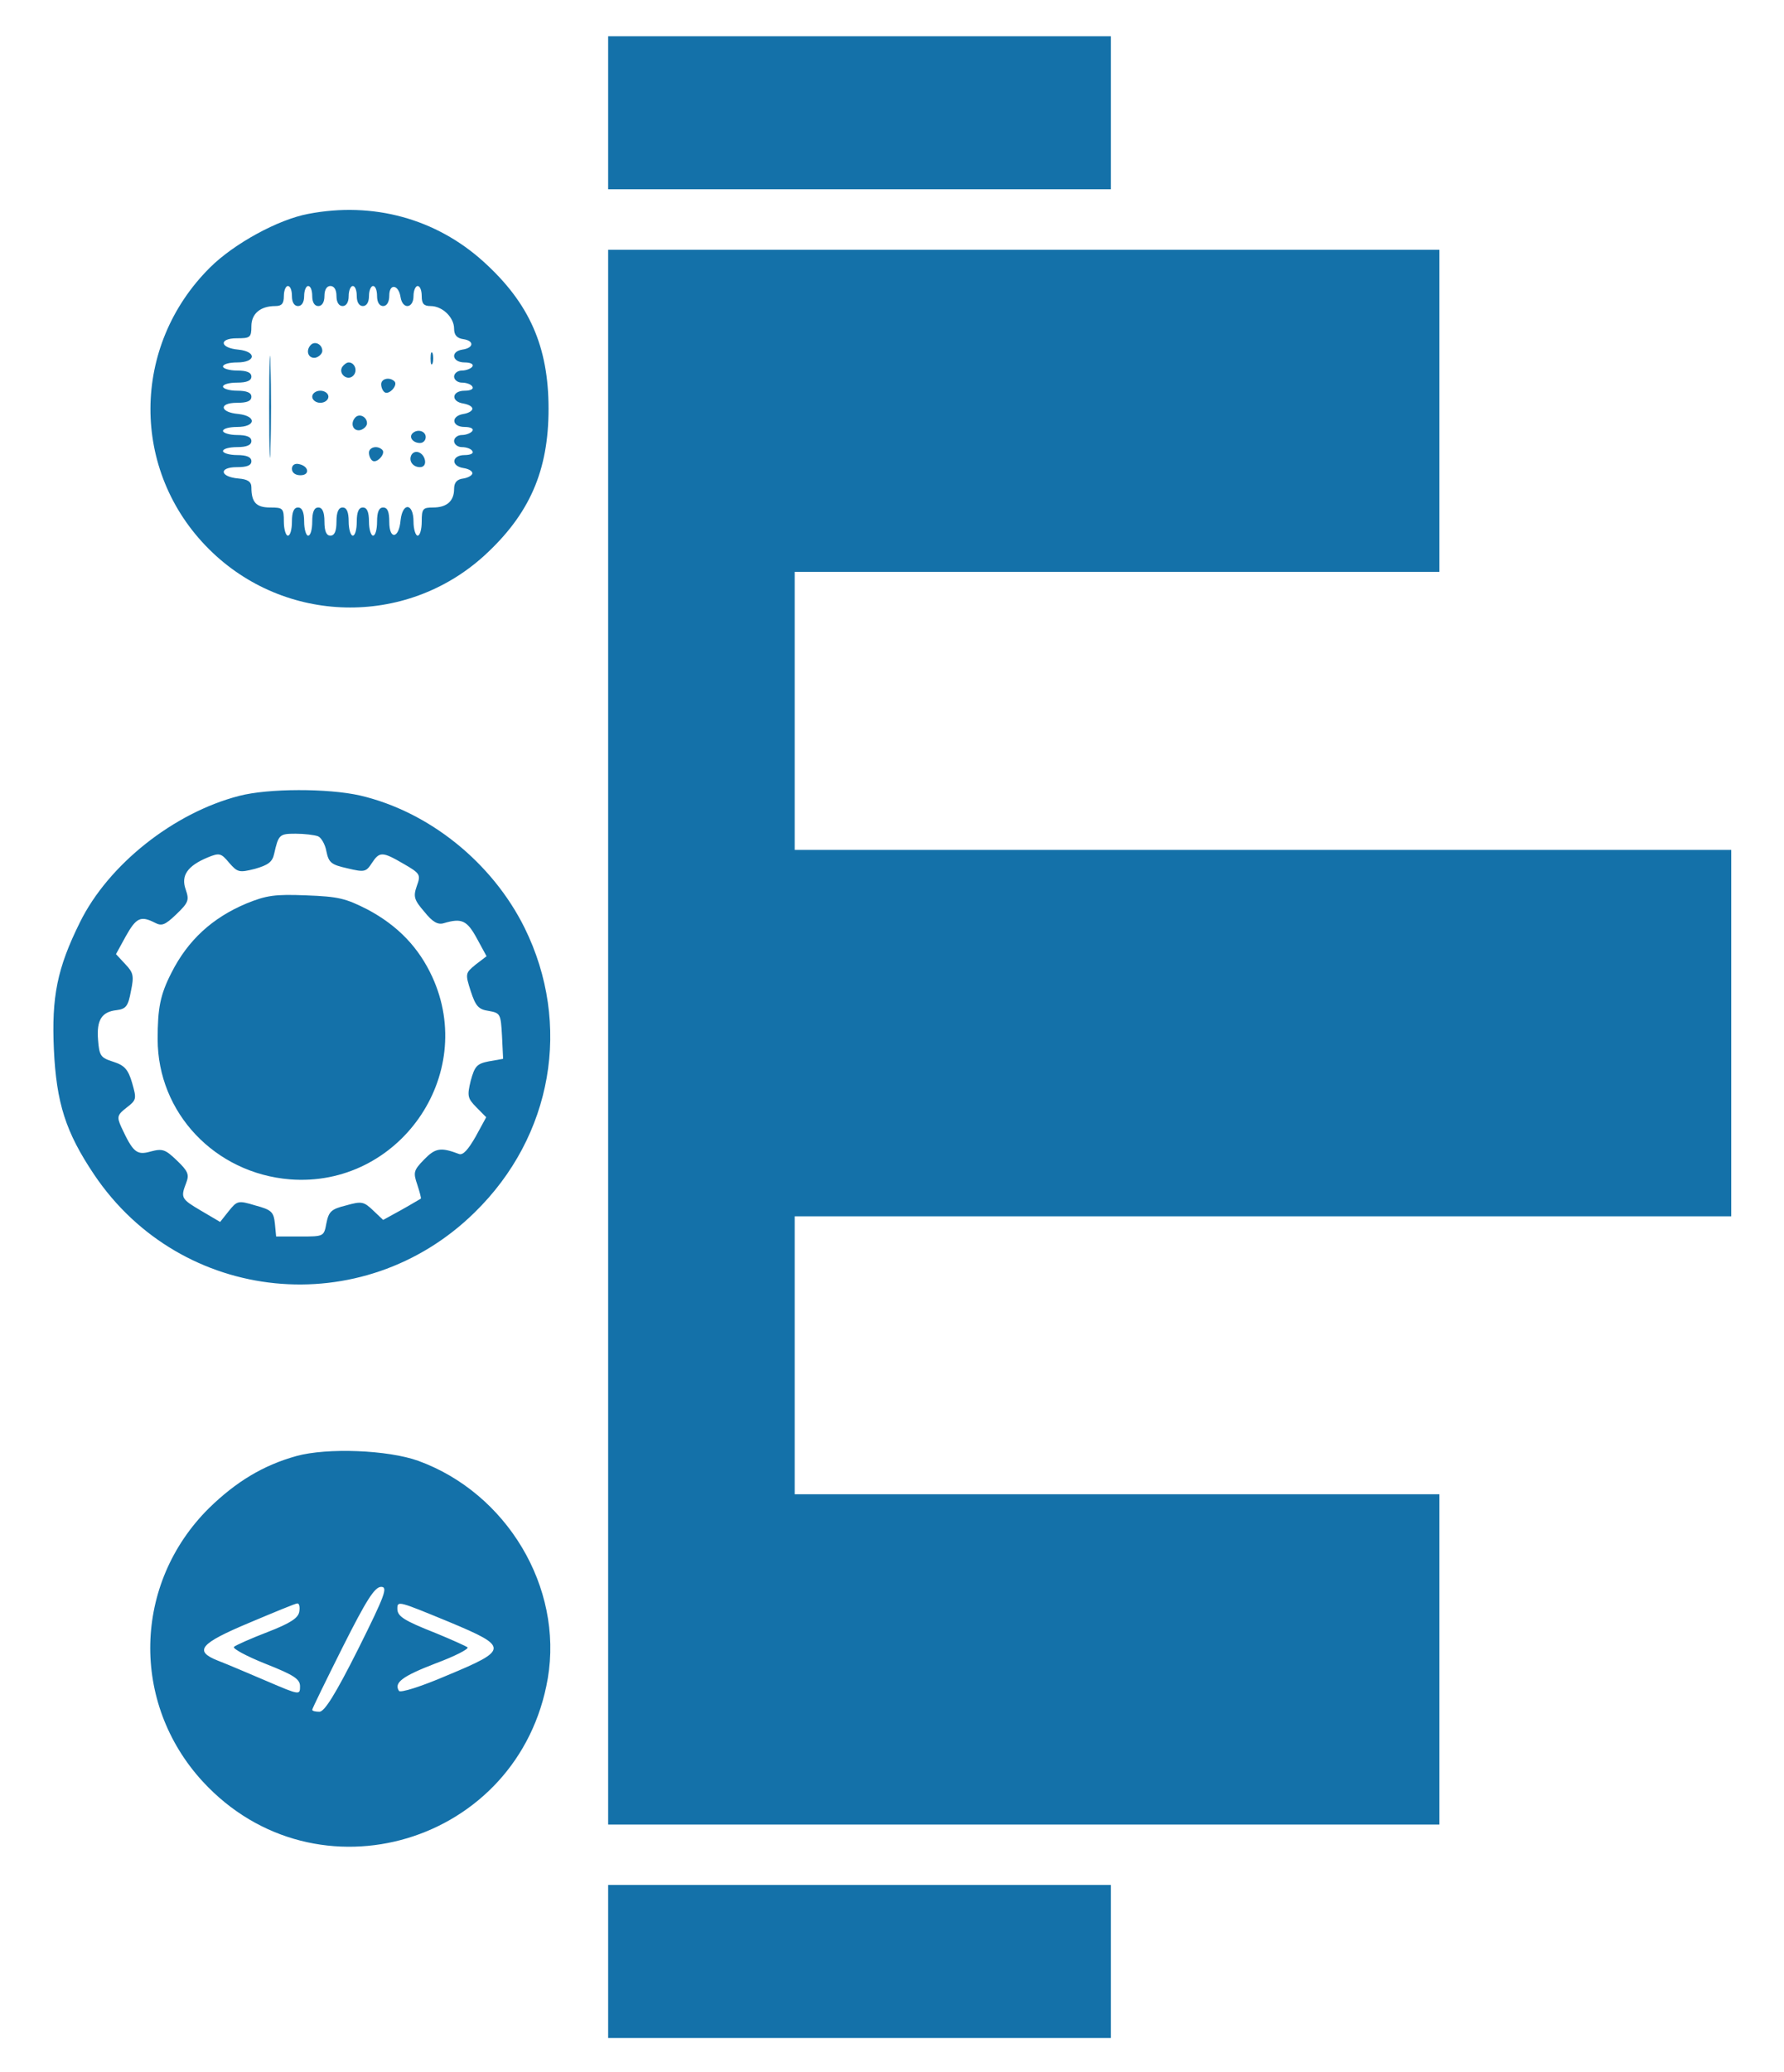 <?xml version="1.0" encoding="UTF-8"?>
<svg xmlns="http://www.w3.org/2000/svg" xmlns:xlink="http://www.w3.org/1999/xlink" width="56px" height="65px" viewBox="0 0 56 65" version="1.1">
<g id="surface1">
<path style=" stroke:none;fill-rule:nonzero;fill:rgb(7.843%,44.314%,66.275%);fill-opacity:1;" d="M 19.09 3.539 L 19.09 5.938 L 34.871 5.938 L 34.871 1.137 L 19.09 1.137 Z M 19.09 3.539 "/>
<path style=" stroke:none;fill-rule:nonzero;fill:rgb(7.843%,44.314%,66.275%);fill-opacity:1;" d="M 9.672 6.711 C 8.73 6.887 7.344 7.645 6.594 8.391 C 4.109 10.855 4.098 14.785 6.566 17.234 C 8.934 19.586 12.727 19.676 15.195 17.438 C 16.621 16.137 17.219 14.773 17.219 12.824 C 17.219 10.879 16.621 9.516 15.184 8.215 C 13.695 6.863 11.711 6.316 9.672 6.711 Z M 9.164 9.289 C 9.164 9.488 9.238 9.602 9.355 9.602 C 9.469 9.602 9.547 9.488 9.547 9.289 C 9.547 9.109 9.609 8.973 9.672 8.973 C 9.75 8.973 9.801 9.109 9.801 9.289 C 9.801 9.488 9.875 9.602 9.992 9.602 C 10.105 9.602 10.184 9.488 10.184 9.289 C 10.184 9.086 10.258 8.973 10.371 8.973 C 10.488 8.973 10.562 9.086 10.562 9.289 C 10.562 9.488 10.641 9.602 10.754 9.602 C 10.867 9.602 10.945 9.488 10.945 9.289 C 10.945 9.109 11.008 8.973 11.074 8.973 C 11.148 8.973 11.199 9.109 11.199 9.289 C 11.199 9.488 11.277 9.602 11.391 9.602 C 11.504 9.602 11.582 9.488 11.582 9.289 C 11.582 9.109 11.645 8.973 11.711 8.973 C 11.785 8.973 11.836 9.109 11.836 9.289 C 11.836 9.488 11.914 9.602 12.027 9.602 C 12.141 9.602 12.219 9.477 12.219 9.273 C 12.219 8.883 12.512 8.922 12.574 9.324 C 12.637 9.719 12.98 9.68 12.98 9.289 C 12.98 9.109 13.047 8.973 13.109 8.973 C 13.184 8.973 13.238 9.109 13.238 9.289 C 13.238 9.527 13.301 9.602 13.516 9.602 C 13.887 9.602 14.254 9.957 14.254 10.312 C 14.254 10.512 14.344 10.613 14.547 10.641 C 14.891 10.691 14.879 10.918 14.508 10.969 C 14.129 11.031 14.191 11.371 14.586 11.371 C 14.762 11.371 14.879 11.422 14.828 11.5 C 14.789 11.562 14.637 11.625 14.496 11.625 C 14.367 11.625 14.254 11.715 14.254 11.816 C 14.254 11.914 14.367 12.004 14.496 12.004 C 14.637 12.004 14.789 12.055 14.828 12.129 C 14.879 12.207 14.762 12.258 14.586 12.258 C 14.18 12.258 14.141 12.598 14.547 12.66 C 14.699 12.688 14.828 12.75 14.828 12.824 C 14.828 12.891 14.699 12.965 14.547 12.988 C 14.141 13.055 14.18 13.395 14.586 13.395 C 14.762 13.395 14.879 13.445 14.828 13.52 C 14.789 13.582 14.637 13.648 14.496 13.648 C 14.367 13.648 14.254 13.734 14.254 13.836 C 14.254 13.938 14.367 14.027 14.496 14.027 C 14.637 14.027 14.789 14.078 14.828 14.152 C 14.879 14.227 14.762 14.277 14.586 14.277 C 14.18 14.277 14.141 14.621 14.547 14.684 C 14.699 14.707 14.828 14.773 14.828 14.848 C 14.828 14.91 14.699 14.988 14.547 15.012 C 14.344 15.035 14.254 15.137 14.254 15.34 C 14.254 15.719 14.027 15.922 13.594 15.922 C 13.273 15.922 13.238 15.961 13.238 16.363 C 13.238 16.605 13.184 16.805 13.109 16.805 C 13.047 16.805 12.98 16.605 12.98 16.363 C 12.98 15.781 12.637 15.746 12.574 16.324 C 12.523 16.906 12.219 16.945 12.219 16.375 C 12.219 16.059 12.168 15.922 12.027 15.922 C 11.898 15.922 11.836 16.059 11.836 16.363 C 11.836 16.605 11.785 16.805 11.711 16.805 C 11.645 16.805 11.582 16.605 11.582 16.363 C 11.582 16.059 11.52 15.922 11.391 15.922 C 11.262 15.922 11.199 16.059 11.199 16.363 C 11.199 16.605 11.148 16.805 11.074 16.805 C 11.008 16.805 10.945 16.605 10.945 16.363 C 10.945 16.059 10.883 15.922 10.754 15.922 C 10.629 15.922 10.562 16.059 10.562 16.363 C 10.562 16.668 10.5 16.805 10.371 16.805 C 10.246 16.805 10.184 16.668 10.184 16.363 C 10.184 16.059 10.117 15.922 9.992 15.922 C 9.863 15.922 9.801 16.059 9.801 16.363 C 9.801 16.605 9.75 16.805 9.672 16.805 C 9.609 16.805 9.547 16.605 9.547 16.363 C 9.547 16.059 9.48 15.922 9.355 15.922 C 9.227 15.922 9.164 16.059 9.164 16.363 C 9.164 16.605 9.113 16.805 9.035 16.805 C 8.973 16.805 8.91 16.605 8.91 16.363 C 8.91 15.945 8.883 15.922 8.477 15.922 C 8.043 15.922 7.891 15.758 7.891 15.289 C 7.891 15.113 7.777 15.035 7.484 15.012 C 6.898 14.961 6.859 14.656 7.434 14.656 C 7.75 14.656 7.891 14.605 7.891 14.469 C 7.891 14.344 7.75 14.277 7.445 14.277 C 7.203 14.277 7 14.215 7 14.152 C 7 14.078 7.203 14.027 7.445 14.027 C 7.75 14.027 7.891 13.961 7.891 13.836 C 7.891 13.711 7.75 13.648 7.445 13.648 C 7.203 13.648 7 13.582 7 13.52 C 7 13.445 7.203 13.395 7.445 13.395 C 8.031 13.395 8.07 13.055 7.484 12.988 C 6.898 12.938 6.859 12.637 7.434 12.637 C 7.75 12.637 7.891 12.586 7.891 12.445 C 7.891 12.32 7.75 12.258 7.445 12.258 C 7.203 12.258 7 12.195 7 12.129 C 7 12.055 7.203 12.004 7.445 12.004 C 7.75 12.004 7.891 11.941 7.891 11.816 C 7.891 11.688 7.75 11.625 7.445 11.625 C 7.203 11.625 7 11.562 7 11.5 C 7 11.422 7.203 11.371 7.445 11.371 C 8.031 11.371 8.07 11.031 7.484 10.969 C 6.898 10.918 6.859 10.613 7.434 10.613 C 7.852 10.613 7.891 10.59 7.891 10.234 C 7.891 9.844 8.172 9.602 8.641 9.602 C 8.844 9.602 8.91 9.527 8.91 9.289 C 8.91 9.109 8.973 8.973 9.035 8.973 C 9.113 8.973 9.164 9.109 9.164 9.289 Z M 9.164 9.289 "/>
<path style=" stroke:none;fill-rule:nonzero;fill:rgb(7.843%,44.314%,66.275%);fill-opacity:1;" d="M 8.449 12.762 C 8.449 14.191 8.477 14.773 8.488 14.051 C 8.516 13.344 8.516 12.18 8.488 11.461 C 8.477 10.754 8.449 11.336 8.449 12.762 Z M 8.449 12.762 "/>
<path style=" stroke:none;fill-rule:nonzero;fill:rgb(7.843%,44.314%,66.275%);fill-opacity:1;" d="M 9.762 10.816 C 9.582 10.992 9.672 11.258 9.902 11.223 C 10.016 11.195 10.117 11.094 10.117 11.008 C 10.117 10.805 9.891 10.691 9.762 10.816 Z M 9.762 10.816 "/>
<path style=" stroke:none;fill-rule:nonzero;fill:rgb(7.843%,44.314%,66.275%);fill-opacity:1;" d="M 13.516 11.246 C 13.516 11.422 13.543 11.484 13.578 11.398 C 13.605 11.32 13.605 11.172 13.578 11.082 C 13.543 11.008 13.516 11.07 13.516 11.246 Z M 13.516 11.246 "/>
<path style=" stroke:none;fill-rule:nonzero;fill:rgb(7.843%,44.314%,66.275%);fill-opacity:1;" d="M 10.742 11.512 C 10.613 11.727 10.906 11.965 11.086 11.789 C 11.238 11.637 11.137 11.371 10.945 11.371 C 10.883 11.371 10.793 11.438 10.742 11.512 Z M 10.742 11.512 "/>
<path style=" stroke:none;fill-rule:nonzero;fill:rgb(7.843%,44.314%,66.275%);fill-opacity:1;" d="M 11.965 12.055 C 11.965 12.156 12.016 12.27 12.078 12.309 C 12.219 12.395 12.5 12.082 12.383 11.965 C 12.23 11.816 11.965 11.879 11.965 12.055 Z M 11.965 12.055 "/>
<path style=" stroke:none;fill-rule:nonzero;fill:rgb(7.843%,44.314%,66.275%);fill-opacity:1;" d="M 9.801 12.445 C 9.801 12.547 9.914 12.637 10.055 12.637 C 10.195 12.637 10.309 12.547 10.309 12.445 C 10.309 12.344 10.195 12.258 10.055 12.258 C 9.914 12.258 9.801 12.344 9.801 12.445 Z M 9.801 12.445 "/>
<path style=" stroke:none;fill-rule:nonzero;fill:rgb(7.843%,44.314%,66.275%);fill-opacity:1;" d="M 11.16 13.09 C 10.984 13.27 11.074 13.535 11.301 13.496 C 11.418 13.469 11.52 13.367 11.52 13.281 C 11.52 13.078 11.289 12.965 11.16 13.09 Z M 11.16 13.09 "/>
<path style=" stroke:none;fill-rule:nonzero;fill:rgb(7.843%,44.314%,66.275%);fill-opacity:1;" d="M 12.945 13.598 C 12.828 13.723 12.969 13.898 13.184 13.898 C 13.289 13.898 13.363 13.812 13.363 13.711 C 13.363 13.52 13.098 13.445 12.945 13.598 Z M 12.945 13.598 "/>
<path style=" stroke:none;fill-rule:nonzero;fill:rgb(7.843%,44.314%,66.275%);fill-opacity:1;" d="M 11.582 14.203 C 11.582 14.305 11.633 14.418 11.695 14.457 C 11.836 14.543 12.117 14.227 12 14.113 C 11.848 13.961 11.582 14.027 11.582 14.203 Z M 11.582 14.203 "/>
<path style=" stroke:none;fill-rule:nonzero;fill:rgb(7.843%,44.314%,66.275%);fill-opacity:1;" d="M 12.918 14.266 C 12.816 14.457 12.957 14.656 13.184 14.656 C 13.301 14.656 13.363 14.57 13.34 14.441 C 13.289 14.191 13.031 14.09 12.918 14.266 Z M 12.918 14.266 "/>
<path style=" stroke:none;fill-rule:nonzero;fill:rgb(7.843%,44.314%,66.275%);fill-opacity:1;" d="M 9.164 14.707 C 9.164 14.836 9.277 14.91 9.43 14.91 C 9.738 14.91 9.699 14.621 9.379 14.559 C 9.254 14.531 9.164 14.594 9.164 14.707 Z M 9.164 14.707 "/>
<path style=" stroke:none;fill-rule:nonzero;fill:rgb(7.843%,44.314%,66.275%);fill-opacity:1;" d="M 19.09 32.539 L 19.09 57.242 L 45.184 57.242 L 45.184 46.879 L 24.945 46.879 L 24.945 38.16 L 54.344 38.16 L 54.344 26.664 L 24.945 26.664 L 24.945 17.941 L 45.184 17.941 L 45.184 7.836 L 19.09 7.836 Z M 19.09 32.539 "/>
<path style=" stroke:none;fill-rule:nonzero;fill:rgb(7.843%,44.314%,66.275%);fill-opacity:1;" d="M 7.508 24.969 C 5.449 25.5 3.398 27.129 2.508 28.938 C 1.793 30.379 1.617 31.273 1.691 32.918 C 1.77 34.609 2.062 35.52 2.953 36.848 C 5.688 40.914 11.391 41.484 14.902 38.035 C 17.348 35.645 17.957 32.133 16.469 29.113 C 15.449 27.055 13.465 25.461 11.301 24.957 C 10.297 24.73 8.426 24.73 7.508 24.969 Z M 9.977 26.234 C 10.078 26.27 10.207 26.484 10.246 26.711 C 10.32 27.066 10.398 27.129 10.906 27.242 C 11.441 27.371 11.492 27.355 11.672 27.078 C 11.914 26.711 12 26.711 12.676 27.105 C 13.199 27.406 13.211 27.445 13.082 27.801 C 12.969 28.129 12.996 28.23 13.324 28.609 C 13.578 28.926 13.746 29.023 13.938 28.961 C 14.496 28.797 14.66 28.875 14.969 29.441 L 15.273 30 L 14.93 30.262 C 14.609 30.527 14.598 30.543 14.777 31.098 C 14.93 31.566 15.02 31.668 15.336 31.715 C 15.707 31.781 15.719 31.805 15.758 32.5 L 15.793 33.219 L 15.348 33.297 C 14.969 33.371 14.902 33.449 14.777 33.902 C 14.66 34.383 14.676 34.457 14.953 34.738 L 15.262 35.051 L 14.93 35.66 C 14.699 36.062 14.535 36.254 14.406 36.203 C 13.836 35.988 13.668 36.012 13.312 36.379 C 12.98 36.719 12.969 36.785 13.098 37.164 C 13.172 37.391 13.223 37.578 13.211 37.605 C 13.184 37.617 12.918 37.781 12.602 37.957 L 12.027 38.273 L 11.711 37.973 C 11.418 37.695 11.352 37.68 10.855 37.82 C 10.398 37.934 10.32 38.008 10.246 38.375 C 10.168 38.793 10.168 38.793 9.418 38.793 L 8.668 38.793 L 8.629 38.387 C 8.59 38.023 8.527 37.957 8.02 37.82 C 7.473 37.656 7.445 37.668 7.18 37.996 L 6.91 38.336 L 6.312 37.984 C 5.688 37.617 5.664 37.578 5.844 37.113 C 5.945 36.848 5.906 36.746 5.551 36.406 C 5.191 36.062 5.105 36.027 4.734 36.125 C 4.289 36.254 4.176 36.152 3.805 35.355 C 3.664 35.039 3.68 34.977 3.973 34.75 C 4.289 34.508 4.289 34.473 4.148 33.977 C 4.023 33.547 3.906 33.422 3.551 33.309 C 3.156 33.184 3.117 33.121 3.078 32.625 C 3.027 31.996 3.195 31.742 3.664 31.691 C 3.957 31.652 4.023 31.566 4.109 31.098 C 4.211 30.617 4.188 30.516 3.934 30.25 L 3.641 29.934 L 3.945 29.379 C 4.277 28.785 4.418 28.723 4.863 28.949 C 5.078 29.062 5.18 29.023 5.535 28.684 C 5.918 28.316 5.945 28.242 5.828 27.902 C 5.676 27.473 5.879 27.168 6.516 26.902 C 6.887 26.75 6.938 26.762 7.191 27.066 C 7.457 27.371 7.508 27.383 8.004 27.258 C 8.414 27.141 8.551 27.043 8.605 26.789 C 8.742 26.184 8.77 26.156 9.277 26.156 C 9.559 26.156 9.863 26.195 9.977 26.234 Z M 9.977 26.234 "/>
<path style=" stroke:none;fill-rule:nonzero;fill:rgb(7.843%,44.314%,66.275%);fill-opacity:1;" d="M 7.738 28.344 C 6.656 28.797 5.895 29.504 5.383 30.516 C 5.027 31.211 4.949 31.629 4.949 32.602 C 4.949 34.914 6.746 36.809 9.102 37 C 12.512 37.266 14.992 33.738 13.566 30.641 C 13.148 29.734 12.5 29.051 11.555 28.543 C 10.844 28.18 10.629 28.129 9.609 28.09 C 8.629 28.051 8.363 28.09 7.738 28.344 Z M 7.738 28.344 "/>
<path style=" stroke:none;fill-rule:nonzero;fill:rgb(7.843%,44.314%,66.275%);fill-opacity:1;" d="M 9.305 45.68 C 8.262 45.969 7.406 46.488 6.555 47.32 C 4.176 49.684 4.098 53.426 6.363 55.891 C 9.926 59.758 16.305 57.848 17.195 52.656 C 17.68 49.797 15.91 46.844 13.133 45.832 C 12.18 45.488 10.27 45.414 9.305 45.68 Z M 11.238 51.746 C 10.527 53.16 10.184 53.703 10.027 53.703 C 9.902 53.703 9.801 53.68 9.801 53.641 C 9.801 53.602 10.234 52.719 10.754 51.68 C 11.504 50.191 11.762 49.785 11.965 49.785 C 12.18 49.785 12.09 50.039 11.238 51.746 Z M 9.395 50.559 C 9.367 50.758 9.125 50.922 8.398 51.203 C 7.879 51.402 7.395 51.617 7.344 51.668 C 7.293 51.719 7.738 51.961 8.336 52.199 C 9.238 52.555 9.418 52.68 9.418 52.906 C 9.418 53.184 9.406 53.184 8.375 52.742 C 7.789 52.492 7.102 52.199 6.836 52.098 C 6.082 51.797 6.262 51.566 7.828 50.91 C 8.605 50.582 9.277 50.305 9.328 50.305 C 9.395 50.293 9.418 50.418 9.395 50.559 Z M 14.102 50.887 C 15.973 51.668 15.973 51.758 14.027 52.566 C 13.238 52.906 12.562 53.121 12.523 53.047 C 12.359 52.793 12.625 52.59 13.668 52.188 C 14.281 51.961 14.727 51.73 14.676 51.68 C 14.625 51.645 14.18 51.441 13.684 51.238 C 12.664 50.836 12.473 50.707 12.473 50.469 C 12.473 50.215 12.5 50.227 14.102 50.887 Z M 14.102 50.887 "/>
<path style=" stroke:none;fill-rule:nonzero;fill:rgb(7.843%,44.314%,66.275%);fill-opacity:1;" d="M 19.09 61.539 L 19.09 63.938 L 34.871 63.938 L 34.871 59.137 L 19.09 59.137 Z M 19.09 61.539 "/>
</g>
</svg>
